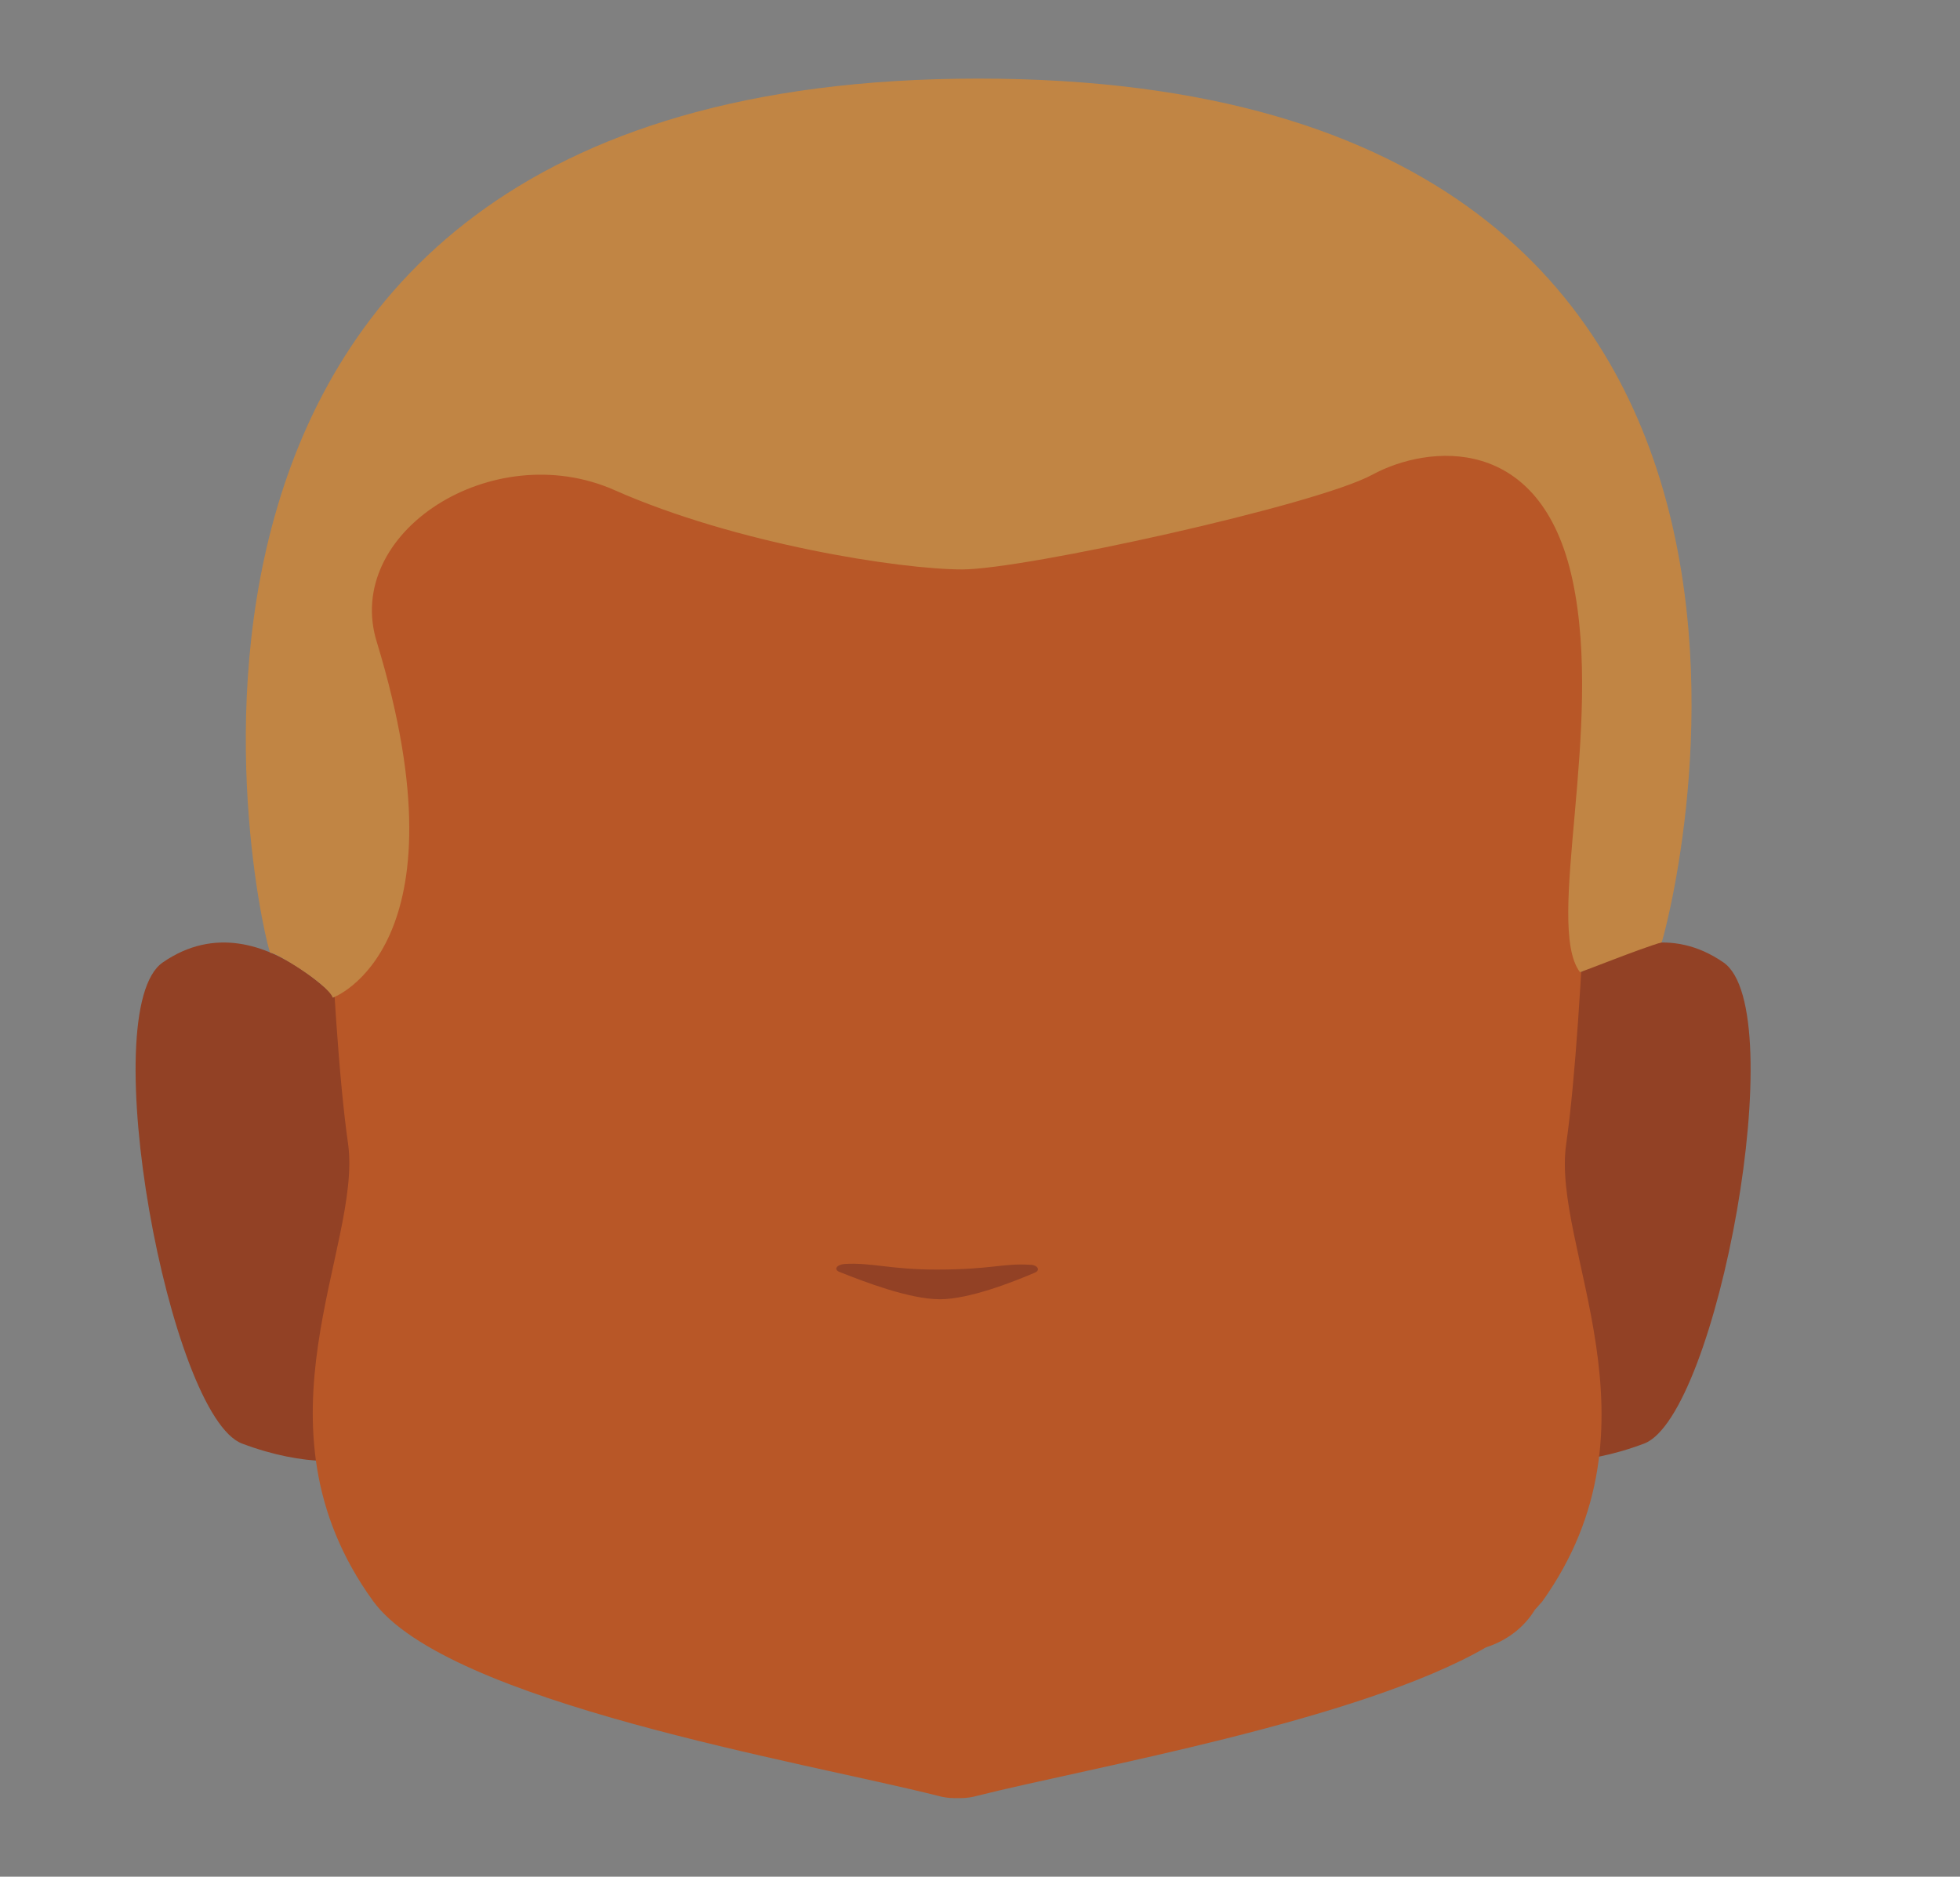 <?xml version="1.0" encoding="utf-8"?>
<!-- Generator: Adobe Illustrator 26.0.3, SVG Export Plug-In . SVG Version: 6.00 Build 0)  -->
<svg version="1.1" id="Calque_1" xmlns="http://www.w3.org/2000/svg" xmlns:xlink="http://www.w3.org/1999/xlink" x="0px" y="0px"
	 viewBox="0 0 244.4 234" style="enable-background:new 0 0 244.4 234;" xml:space="preserve">
<rect x="0" y="0" width="244.4" height="234" fill="#808080" stroke="none"/>
<style type="text/css">
	.st0{fill:#5E5E5E;}
	.st1{clip-path:url(#SVGID_00000112621321393320082170000004674384947835750531_);}
	.st2{fill:#924125;}
	.st3{clip-path:url(#SVGID_00000173842107218728357770000008390052884036061587_);}
	.st4{clip-path:url(#SVGID_00000170276967436943785400000014031025168491235734_);}
	.st5{fill:#573623;}
	.st6{clip-path:url(#SVGID_00000094577143469512875990000005607153257585474964_);}
	.st7{clip-path:url(#SVGID_00000026879704551641644540000008599231529963091124_);}
	.st8{fill:#FFFFFF;}
	.st9{clip-path:url(#SVGID_00000092450707152813882130000014184393574418525603_);}
	.st10{clip-path:url(#SVGID_00000125561390018380378330000002946276888695176104_);}
	.st11{fill:#090909;}
	.st12{clip-path:url(#SVGID_00000101793159411299761250000016244461855060360106_);}
	.st13{fill:#B85727;}
	.st14{fill:#C18544;}
</style>
<path class="st0" d="M88.5,152.2c0,0,0,3.2,0,2.1v-0.2C88.5,153.5,88.5,152.8,88.5,152.2z"/>
<path class="st0" d="M88.5,152.2c0,0,0,3.2,0,2.1v-0.2C88.5,153.5,88.5,152.8,88.5,152.2z"/>
<path class="st0" d="M88.5,152.2c0,0,0,3.2,0,2.1v-0.2C88.5,153.5,88.5,152.8,88.5,152.2z"/>
<path class="st0" d="M88.5,152.2c0,0,0,3.2,0,2.1v-0.2C88.5,153.5,88.5,152.8,88.5,152.2z"/>
<path class="st0" d="M88.5,152.2c0,0,0,3.2,0,2.1v-0.2C88.5,153.5,88.5,152.8,88.5,152.2z"/>
<g id="random">
	<g>
		<g>
			<g>
				<g>
					<g>
						<defs>
							<polygon id="SVGID_1_" points="181.1,117.5 181.1,117.5 218.3,117.5 218.3,182.2 181.1,182.2 							"/>
						</defs>
						<clipPath id="SVGID_00000133506338239606161340000009351529711627999618_">
							<use xlink:href="#SVGID_1_"  style="overflow:visible;"/>
						</clipPath>
						<g style="clip-path:url(#SVGID_00000133506338239606161340000009351529711627999618_);">
							<path class="st2" d="M181.1,178l8.1-49c0,0,12.8-17.9,25.7-9c8.6,5.9-0.8,56.6-9.9,60C189.3,185.9,181.1,178,181.1,178z"/>
						</g>
					</g>
				</g>
			</g>
		</g>
	</g>
</g>
<g id="random2">
	<g>
		<g>
			<g>
				<g>
					<g>
						<defs>
							<polygon id="SVGID_00000084503411618893665870000009234746294971945369_" points="54.1,117.5 54.1,117.5 16.9,117.5 
								16.9,182.2 54.1,182.2 							"/>
						</defs>
						<clipPath id="SVGID_00000083797799323401425760000015172567249614402196_">
							<use xlink:href="#SVGID_00000084503411618893665870000009234746294971945369_"  style="overflow:visible;"/>
						</clipPath>
						<g style="clip-path:url(#SVGID_00000083797799323401425760000015172567249614402196_);">
							<path class="st2" d="M54.1,178L46,129c0,0-12.8-17.9-25.7-9c-8.6,5.9,0.8,56.6,9.9,60C45.9,185.9,54.1,178,54.1,178z"/>
						</g>
					</g>
				</g>
			</g>
		</g>
	</g>
</g>
<g>
	<g>
		<g>
			<g>
				<g>
					<defs>
						<polygon id="SVGID_00000127039950629532161130000013049205765396613544_" points="139.5,91.1 139.5,91.1 184.5,91.1 
							184.5,104.8 139.5,104.8 						"/>
					</defs>
					<clipPath id="SVGID_00000121993821300486751440000008065498735644851329_">
						<use xlink:href="#SVGID_00000127039950629532161130000013049205765396613544_"  style="overflow:visible;"/>
					</clipPath>
					<g style="clip-path:url(#SVGID_00000121993821300486751440000008065498735644851329_);">
						<path class="st5" d="M182.3,104.8c-0.3,0-0.6-0.1-0.8-0.2c-4.5-1.9-9.1-3.4-13.8-4.5c-15.1-3.4-16.1-1-21.3,0
							c-1.5,0.3-5.2-0.6-6-1.5s-1.4-4.1-0.5-4.9c0.4-0.3,7.1-4.9,24.4-1c7.2,1.6,18.6,7.9,18.9,8c1.1,0.5,1.6,1.7,1.1,2.8
							C184,104.3,183.2,104.9,182.3,104.8L182.3,104.8z"/>
					</g>
				</g>
			</g>
		</g>
	</g>
</g>
<g>
	<g>
		<g>
			<g>
				<g>
					<defs>
						<polygon id="SVGID_00000175285680526427242020000005947932067396285114_" points="95.7,91.1 95.7,91.1 50.7,91.1 50.7,104.8 
							95.7,104.8 						"/>
					</defs>
					<clipPath id="SVGID_00000087411730845891746550000002509299471943493014_">
						<use xlink:href="#SVGID_00000175285680526427242020000005947932067396285114_"  style="overflow:visible;"/>
					</clipPath>
					<g style="clip-path:url(#SVGID_00000087411730845891746550000002509299471943493014_);">
						<path class="st5" d="M52.9,104.8c0.3,0,0.6-0.1,0.8-0.2c4.5-1.9,9.1-3.4,13.8-4.5c15.1-3.4,16.1-1,21.3,0
							c1.5,0.3,5.2-0.6,6-1.5s1.4-4.1,0.5-4.9c-0.4-0.3-7.1-4.9-24.4-1c-7.2,1.6-18.6,7.9-18.9,8c-1.1,0.5-1.6,1.7-1.1,2.8
							C51.2,104.3,52,104.9,52.9,104.8L52.9,104.8z"/>
					</g>
				</g>
			</g>
		</g>
	</g>
</g>
<g>
	<g>
		<g>
			<g>
				<g>
					<defs>
						<polygon id="SVGID_00000112591620432688219750000000828778180702982072_" points="149.1,118.2 149.1,118.2 178.1,118.2 
							178.1,146.1 149.1,146.1 						"/>
					</defs>
					<clipPath id="SVGID_00000139990894122035678460000006295038504288039092_">
						<use xlink:href="#SVGID_00000112591620432688219750000000828778180702982072_"  style="overflow:visible;"/>
					</clipPath>
					<g style="clip-path:url(#SVGID_00000139990894122035678460000006295038504288039092_);">
						<ellipse class="st8" cx="163.6" cy="132.2" rx="14.5" ry="13.9"/>
					</g>
				</g>
			</g>
		</g>
	</g>
</g>
<g>
	<g>
		<g>
			<g>
				<g>
					<defs>
						<polygon id="SVGID_00000175302064810046246130000016645344495334260135_" points="86.1,118.2 86.1,118.2 57.1,118.2 
							57.1,146.1 86.1,146.1 						"/>
					</defs>
					<clipPath id="SVGID_00000018210670504327104480000002431925792123773598_">
						<use xlink:href="#SVGID_00000175302064810046246130000016645344495334260135_"  style="overflow:visible;"/>
					</clipPath>
					<g style="clip-path:url(#SVGID_00000018210670504327104480000002431925792123773598_);">
						<ellipse class="st8" cx="71.6" cy="132.2" rx="14.5" ry="13.9"/>
					</g>
				</g>
			</g>
		</g>
	</g>
</g>
<g>
	<g>
		<g>
			<g>
				<g>
					<defs>
						<polygon id="SVGID_00000166650165486555814160000001781037837089283993_" points="153.8,124.5 153.8,124.5 173.2,124.5 
							173.2,143.9 153.8,143.9 						"/>
					</defs>
					<clipPath id="SVGID_00000139986063829382609380000008839029276667752321_">
						<use xlink:href="#SVGID_00000166650165486555814160000001781037837089283993_"  style="overflow:visible;"/>
					</clipPath>
					<g style="clip-path:url(#SVGID_00000139986063829382609380000008839029276667752321_);">
						<circle class="st11" cx="163.5" cy="134.2" r="9.7"/>
					</g>
				</g>
			</g>
		</g>
	</g>
</g>
<g>
	<g>
		<g>
			<g>
				<g>
					<defs>
						<polygon id="SVGID_00000059279682761144173400000005975548507664719801_" points="81.4,124.5 81.4,124.5 62,124.5 62,143.9 
							81.4,143.9 						"/>
					</defs>
					<clipPath id="SVGID_00000064354010644421663900000017801189801313339800_">
						<use xlink:href="#SVGID_00000059279682761144173400000005975548507664719801_"  style="overflow:visible;"/>
					</clipPath>
					<g style="clip-path:url(#SVGID_00000064354010644421663900000017801189801313339800_);">
						<circle class="st11" cx="71.7" cy="134.2" r="9.7"/>
					</g>
				</g>
			</g>
		</g>
	</g>
</g>
<path class="st13" d="M195.3,142.6c2.3-16.1,3.2-54,3.2-54c0-45.5-31.5-74.9-76.5-75.8l0,0h-5.3l0,0c-45,0.9-76.5,30.3-76.5,75.8
	c0,0,0.9,38,3.2,54c1.8,12.9-12.8,35,3.1,57c9.2,12.7,53.8,20.1,70.4,24.3c0.7,0.2,1.4,0.3,2.1,0.3c0.1,0,0.3,0,0.4,0s0.3,0,0.4,0
	c0.7,0,1.4-0.1,2.1-0.3c13.9-3.5,47.5-9.3,63.4-18.5c2.5-0.8,4.7-2.4,6.1-4.7c0.3-0.3,0.6-0.7,0.9-1
	C208.1,177.6,193.4,155.5,195.3,142.6z"/>
<path class="st2" d="M105.3,157.6c-1,0.1-1.4,0.7-0.6,1c3,1.2,8.7,3.4,12.5,3.4c3.6,0,9-2.1,11.8-3.3c0.8-0.3,0.4-1-0.6-1
	c-3.4-0.2-4.8,0.6-11.6,0.6C111,158.3,108.7,157.4,105.3,157.6z"/>
<path class="st14" d="M41.5,124.4c0,0,17.1-6.2,5.5-44.3c-4.3-13.7,14.4-25.7,29.6-19C91.7,67.8,112.2,71,120,71
	c7.7,0,44.1-8,51.1-11.8s21.1-5.2,25,13.2c3.9,18.3-3.5,42.9,0.9,48.8c0.3,0,7.4-2.9,10.2-3.7c0.1,0.2,30.7-107.7-85.2-107.7
	s-88.7,109.3-88.3,109C34.1,118.6,40.8,122.6,41.5,124.4z"/>
</svg>
